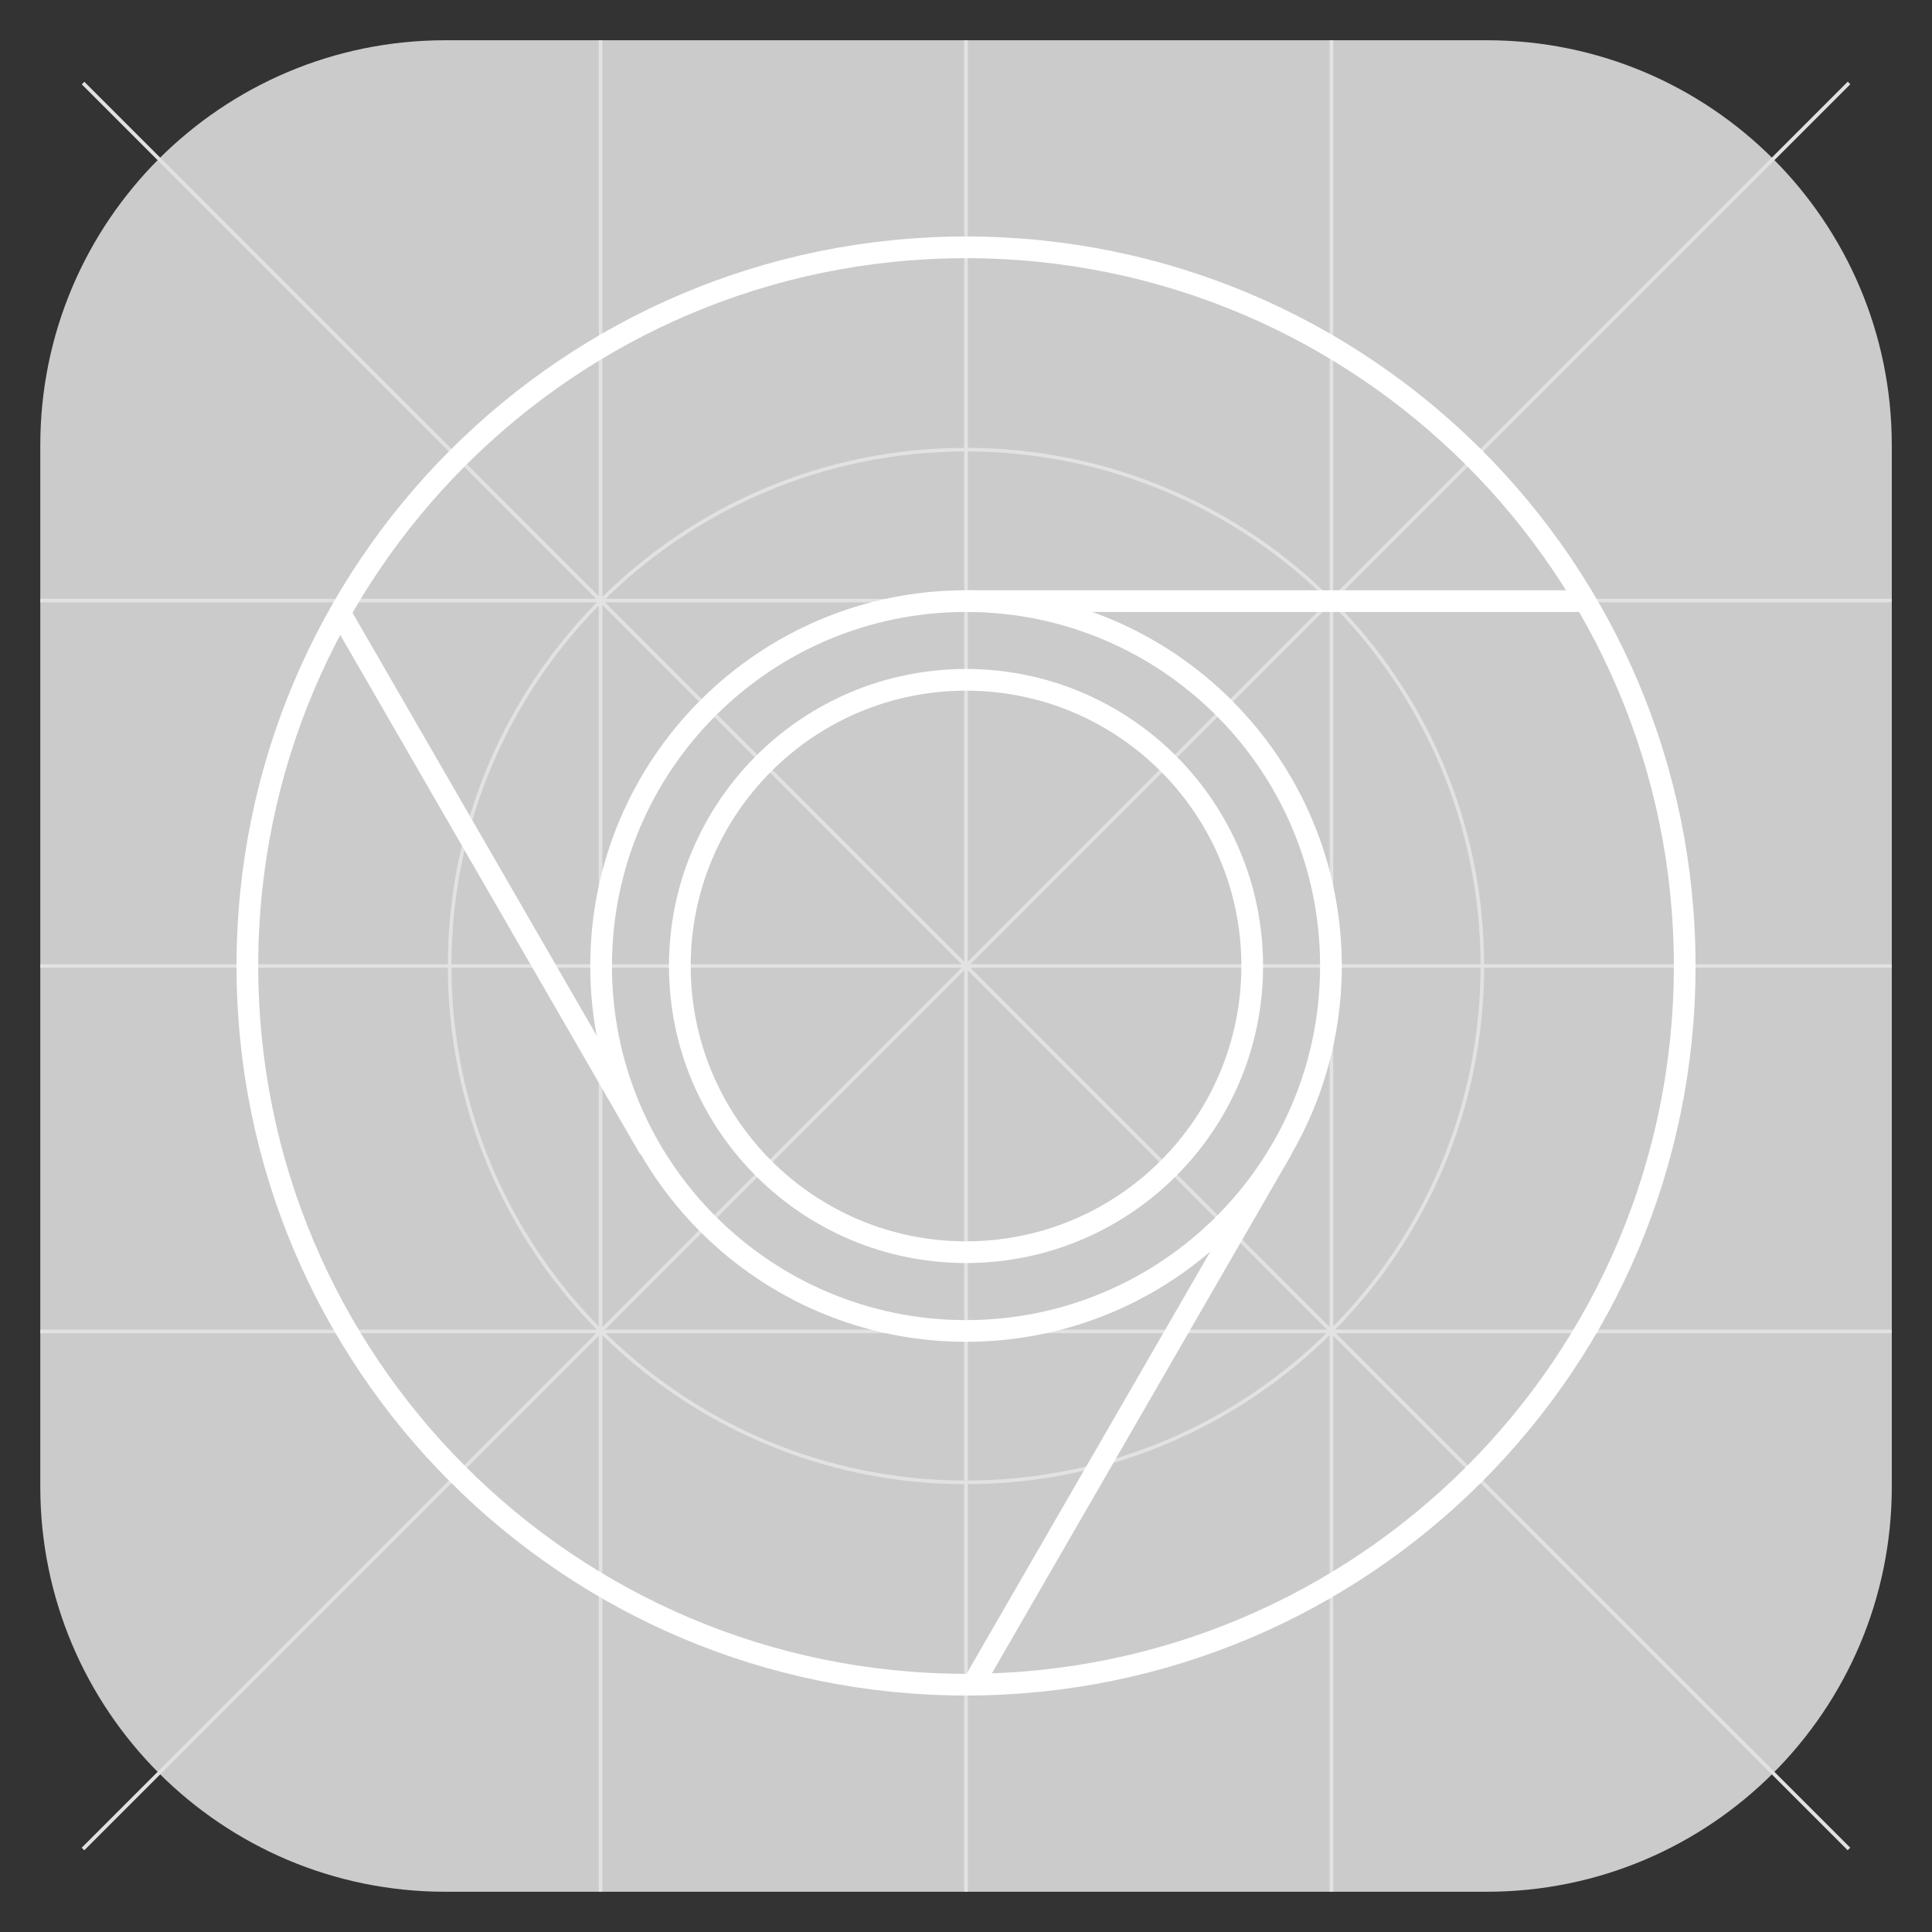 <svg width="48" height="48" viewBox="0 0 48 48" fill="none" xmlns="http://www.w3.org/2000/svg">
<rect x="0" y="0" width="48" height="48" fill="#333333" stroke="none"/>
<path d="M36.938 1H11.063C5.506 1 1.001 5.505 1.001 11.062V36.938C1.001 42.495 5.506 47 11.063 47H36.938C42.496 47 47.001 42.495 47.001 36.938V11.062C47.001 5.505 42.496 1 36.938 1Z" fill="#CBCBCB"/>
<path d="M2.064 2.064L45.937 45.937M45.939 2.061L2.062 45.938M33.079 1V47M14.921 1V47M47.001 33.079H1.001M47 14.921H1M1 24H47M24 1V47M24 36.829C31.085 36.829 36.829 31.085 36.829 24C36.829 16.915 31.085 11.171 24 11.171C16.915 11.171 11.171 16.915 11.171 24C11.171 31.085 16.915 36.829 24 36.829Z" stroke="#E2E2E2" stroke-width="0.09"/>
<path fill-rule="evenodd" clip-rule="evenodd" d="M24.001 41.855C33.862 41.855 41.856 33.861 41.856 24C41.856 14.139 33.862 6.145 24.001 6.145C14.139 6.145 6.146 14.139 6.146 24C6.146 33.861 14.139 41.855 24.001 41.855Z" stroke="white" stroke-width="0.539"/>
<path d="M24 33.067C29.008 33.067 33.067 29.008 33.067 24C33.067 18.993 29.008 14.934 24 14.934C18.993 14.934 14.934 18.993 14.934 24C14.934 29.008 18.993 33.067 24 33.067Z" stroke="white" stroke-width="0.539"/>
<path d="M31.856 28.541L24.174 41.847M16.136 28.541L8.454 15.236M24.001 14.934H39.364M24.001 31.11C27.927 31.11 31.111 27.927 31.111 24C31.111 20.073 27.927 16.89 24.001 16.89C20.074 16.89 16.89 20.073 16.89 24C16.89 27.927 20.074 31.11 24.001 31.11Z" stroke="white" stroke-width="0.539"/>
</svg>
